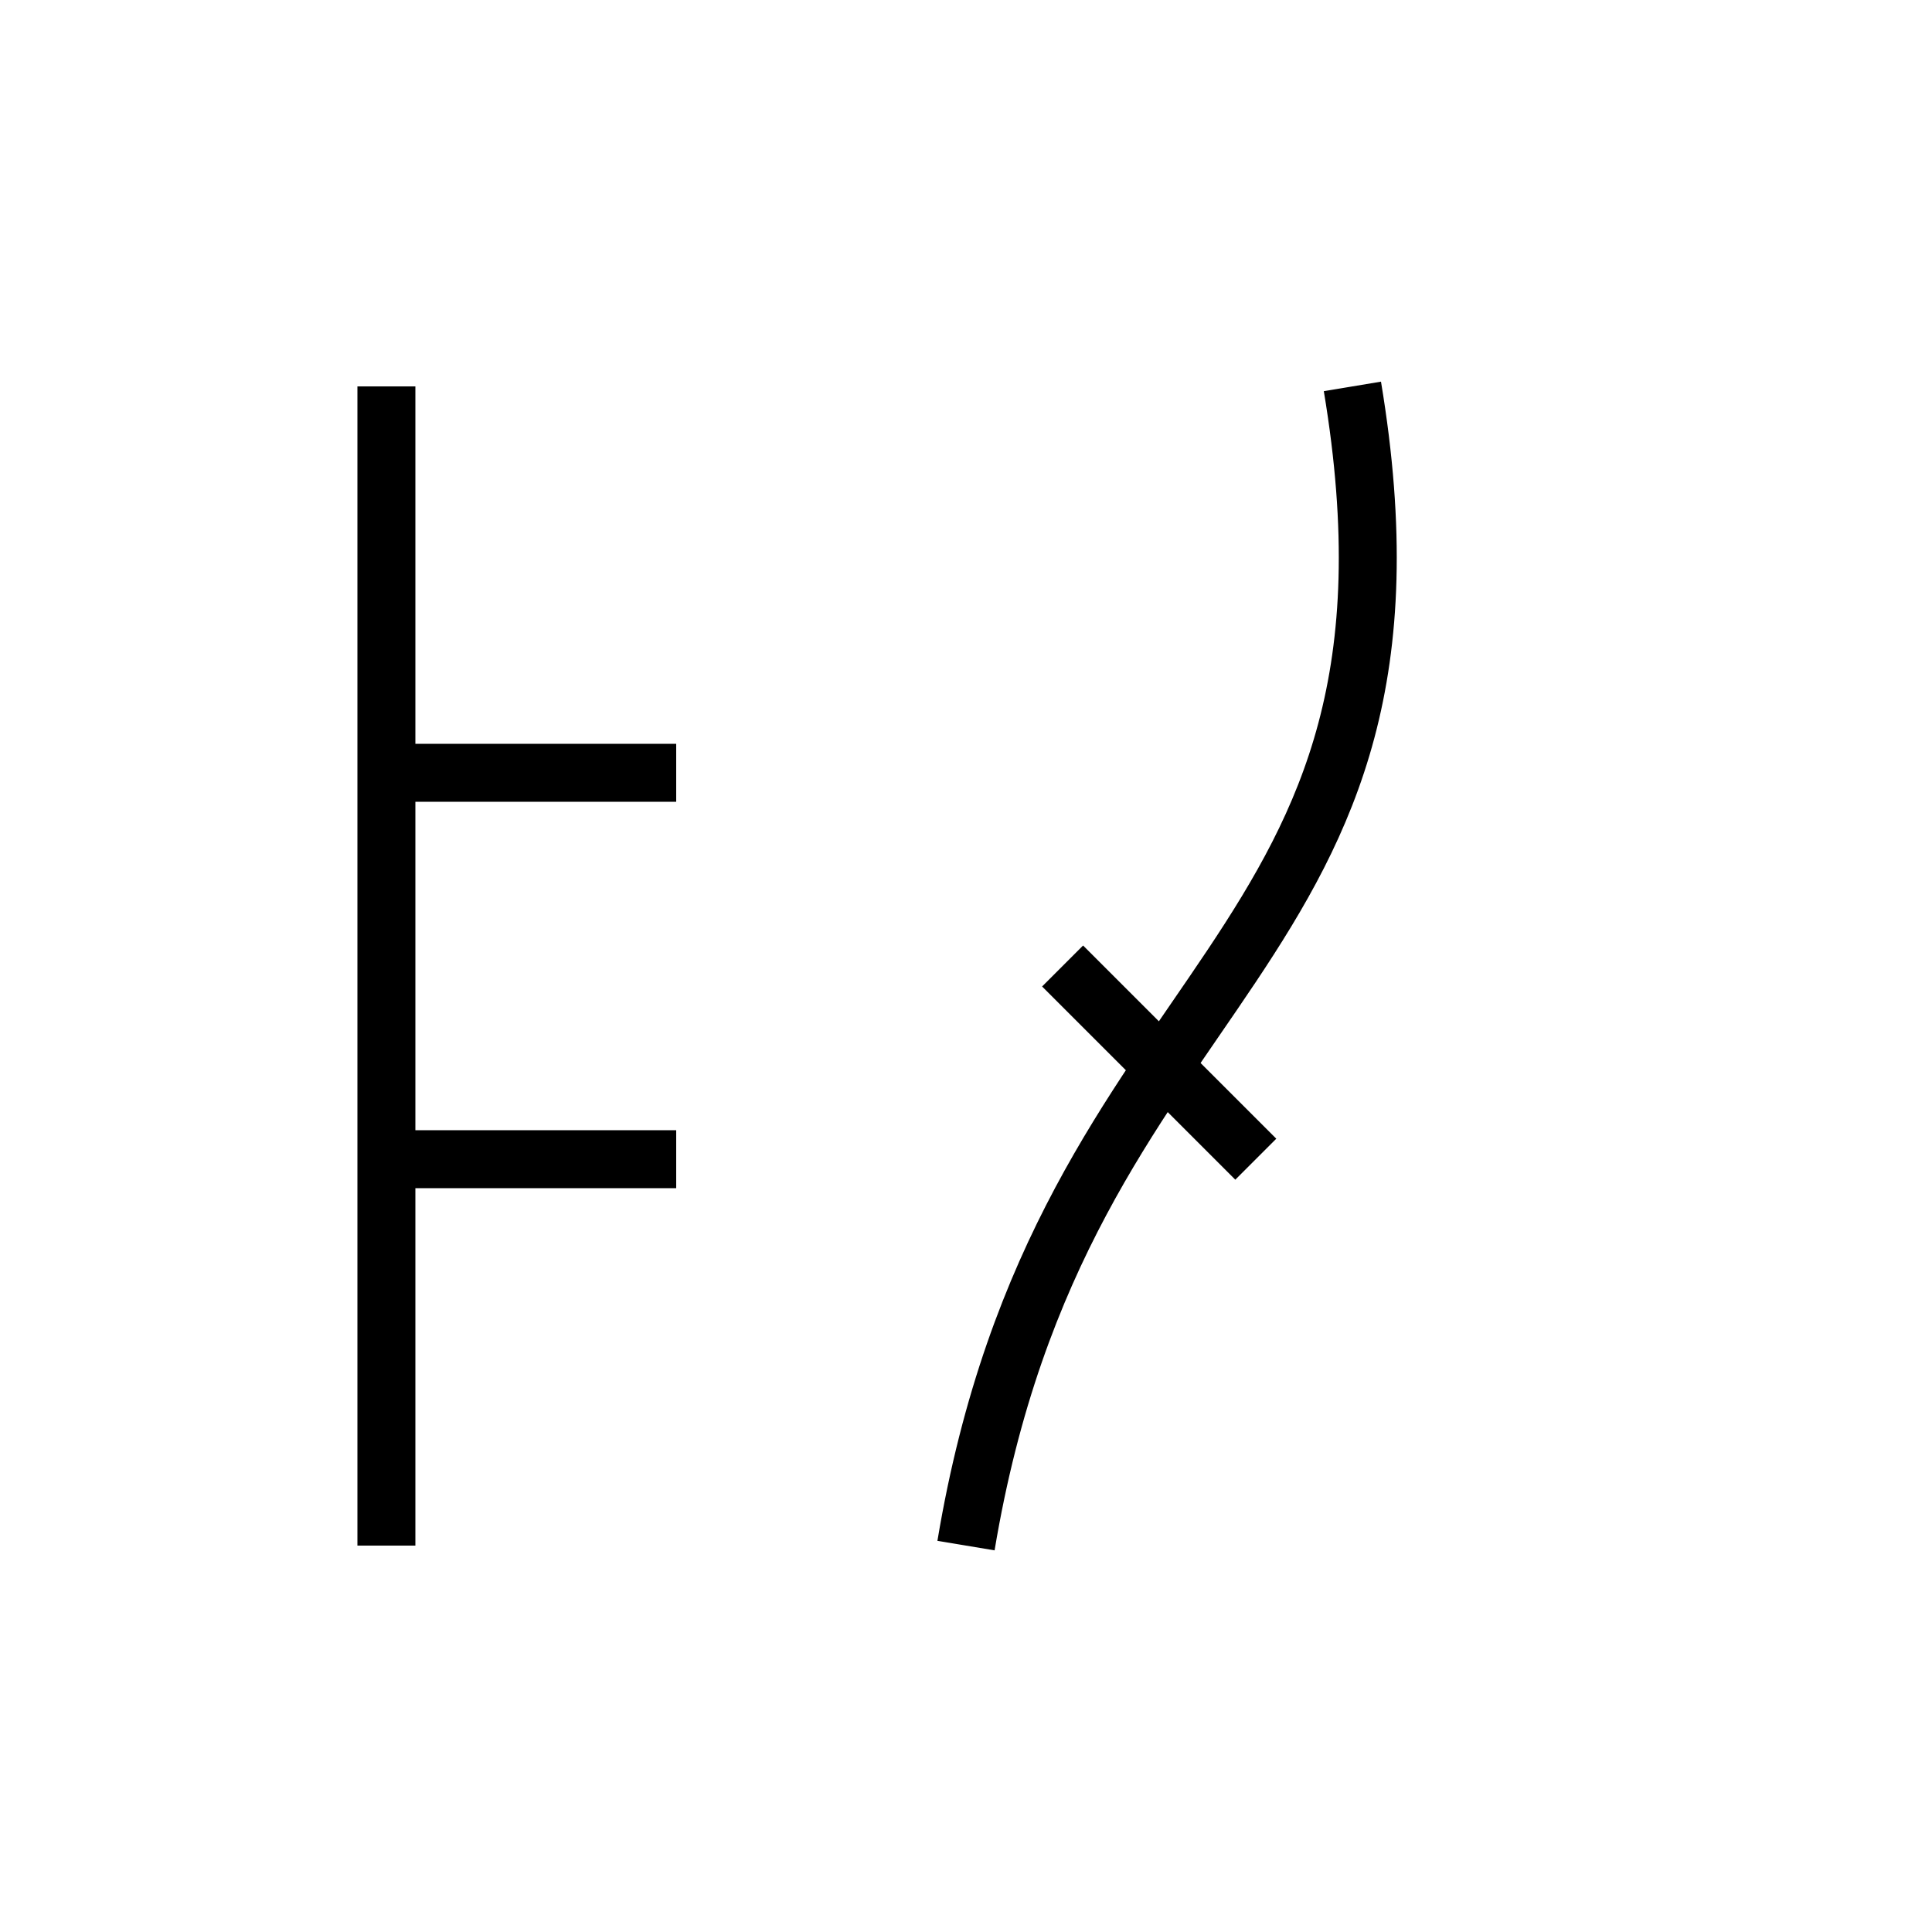 <svg xmlns="http://www.w3.org/2000/svg" width="100" height="100" viewBox="0 0 100 100">
  <g stroke="black" stroke-width="3" fill="none">
    <!-- 偏：扌 -->
    <line x1="20" y1="20" x2="20" y2="80" />
    <line x1="20" y1="40" x2="35" y2="40" />
    <line x1="20" y1="60" x2="35" y2="60" />
    
    <!-- 旁：上昇のうねり -->
    <path d="M50,80 C55,50 75,50 70,20" />
    <line x1="55" y1="50" x2="65" y2="60" />
  </g>
</svg>
